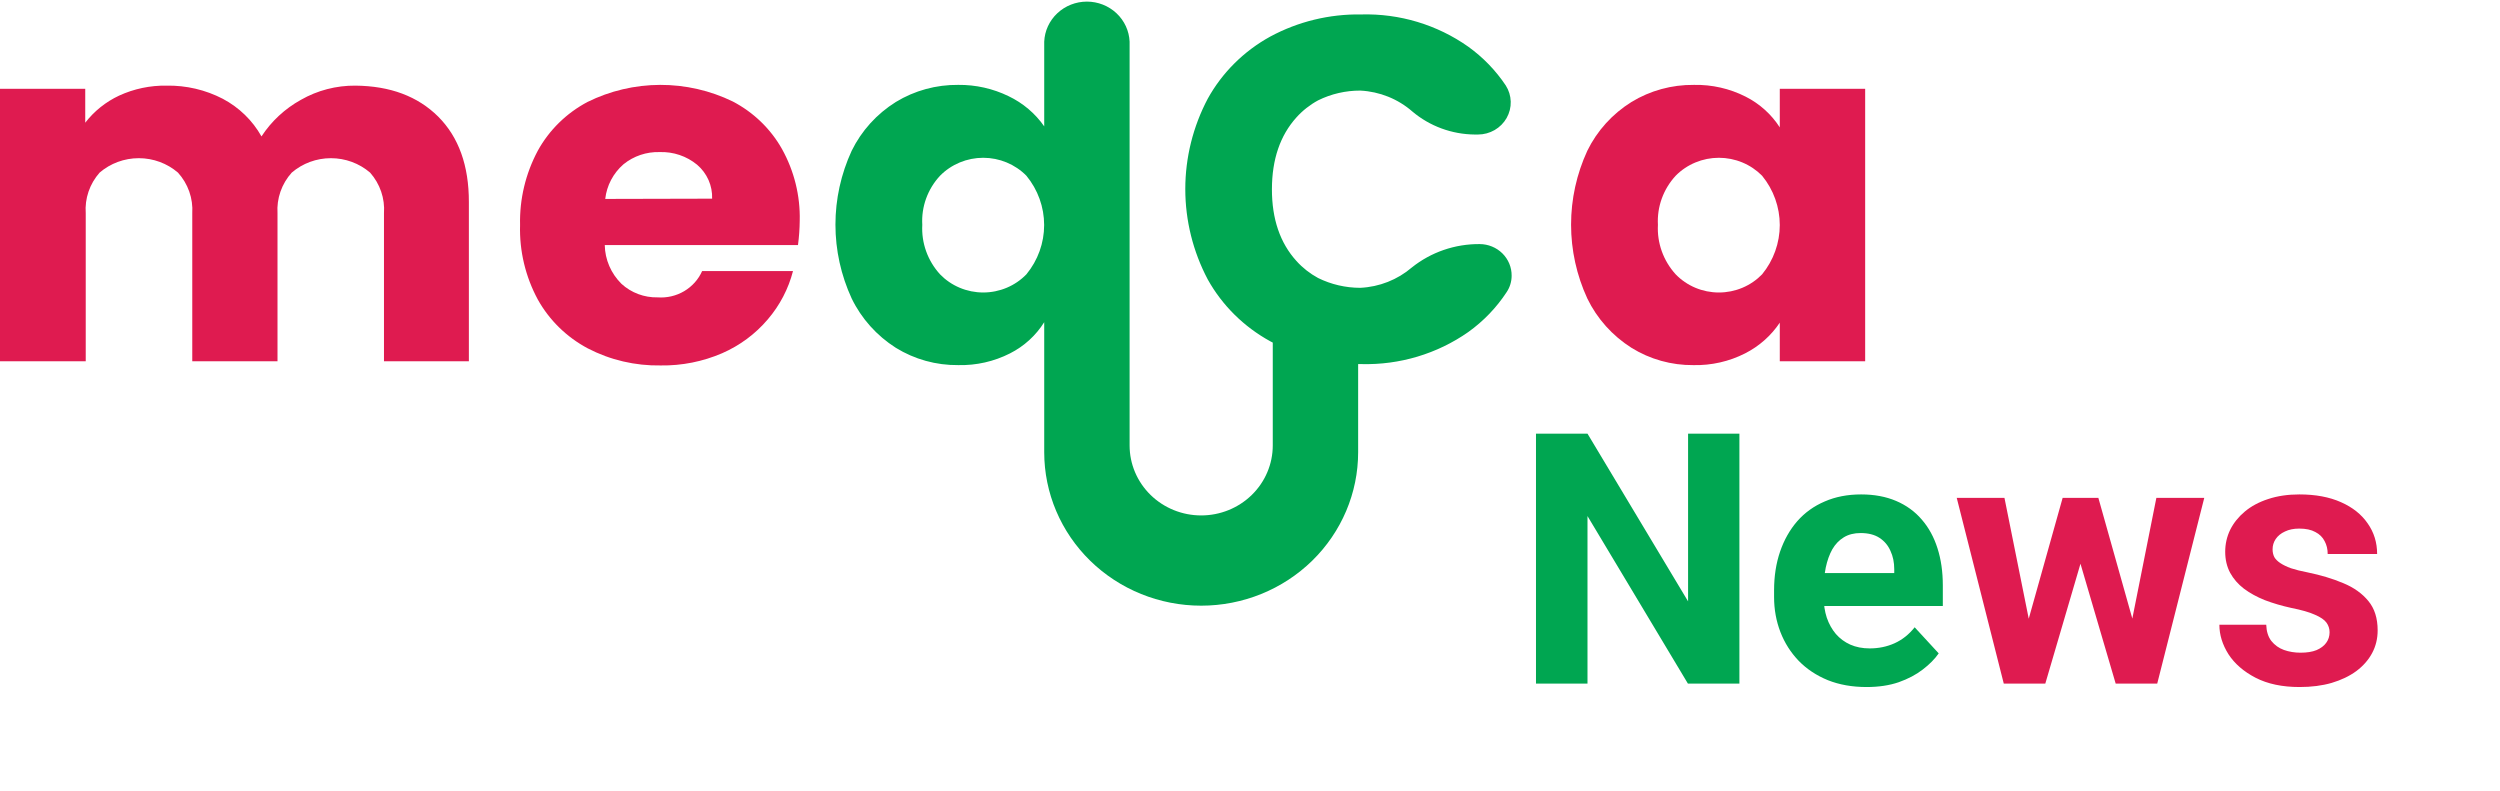 <svg width="256" height="81" viewBox="0 0 256 81" fill="none" xmlns="http://www.w3.org/2000/svg">
<g clip-path="url(#clip0_352_153)">
<path d="M44.873 11.942C46.971 14.043 48.018 16.959 48.013 20.69V36.992H39.319V21.842C39.428 20.325 38.918 18.827 37.899 17.677C36.789 16.724 35.363 16.198 33.886 16.198C32.409 16.198 30.983 16.724 29.873 17.677C29.362 18.243 28.971 18.903 28.721 19.618C28.471 20.333 28.368 21.088 28.417 21.842V36.992H19.688V21.842C19.736 21.088 19.632 20.332 19.381 19.617C19.13 18.902 18.737 18.243 18.225 17.677C17.116 16.724 15.689 16.198 14.212 16.198C12.735 16.198 11.309 16.724 10.199 17.677C9.18 18.827 8.67 20.325 8.779 21.842V36.992H-0.014V9.095H8.729V12.567C9.642 11.382 10.833 10.429 12.202 9.789C13.72 9.091 15.382 8.742 17.06 8.769C19.064 8.735 21.043 9.198 22.813 10.116C24.486 11.001 25.862 12.339 26.776 13.969C27.789 12.415 29.177 11.128 30.818 10.22C32.508 9.254 34.435 8.753 36.393 8.769C39.949 8.801 42.776 9.859 44.873 11.942Z" fill="#DF1B50"/>
<path d="M81.714 25.092H61.927C61.953 26.581 62.566 28.004 63.638 29.063C64.64 29.983 65.972 30.482 67.346 30.451C68.297 30.52 69.246 30.297 70.062 29.814C70.877 29.332 71.519 28.613 71.898 27.758H81.203C80.735 29.574 79.854 31.264 78.624 32.701C77.358 34.194 75.756 35.382 73.944 36.172C71.963 37.027 69.816 37.454 67.651 37.422C65.051 37.468 62.482 36.866 60.187 35.673C58.025 34.522 56.25 32.786 55.073 30.674C53.805 28.326 53.178 25.697 53.255 23.043C53.192 20.4 53.815 17.785 55.066 15.441C56.228 13.325 57.998 11.588 60.158 10.442C62.463 9.3 65.008 8.701 67.592 8.692C70.176 8.684 72.726 9.267 75.038 10.393C77.162 11.504 78.911 13.192 80.073 15.254C81.326 17.505 81.953 20.037 81.892 22.599C81.883 23.433 81.824 24.265 81.714 25.092ZM72.921 20.343C72.945 19.689 72.82 19.038 72.555 18.438C72.29 17.837 71.891 17.302 71.387 16.871C70.318 15.988 68.951 15.525 67.552 15.573C66.201 15.532 64.882 15.977 63.844 16.823C62.794 17.738 62.128 19.003 61.976 20.37L72.921 20.343Z" fill="#DF1B50"/>
<path d="M151.517 24.994C148.987 24.975 146.529 25.823 144.571 27.39C143.103 28.646 141.243 29.38 139.294 29.473C137.792 29.472 136.31 29.127 134.969 28.466C134.133 28.013 133.384 27.424 132.753 26.723C131.076 24.872 130.241 22.421 130.245 19.371C130.25 16.32 131.086 13.872 132.753 12.025C133.385 11.321 134.137 10.729 134.976 10.275C136.314 9.614 137.794 9.272 139.294 9.276C141.27 9.374 143.153 10.131 144.628 11.421C146.406 12.922 148.671 13.756 151.02 13.775H151.347C151.946 13.774 152.534 13.616 153.05 13.318C153.566 13.019 153.991 12.592 154.281 12.079C154.571 11.566 154.715 10.987 154.699 10.401C154.682 9.815 154.506 9.245 154.188 8.748C153.161 7.21 151.859 5.865 150.345 4.777C147.166 2.533 143.32 1.374 139.4 1.479C136.14 1.425 132.922 2.208 130.068 3.749C127.367 5.235 125.151 7.437 123.676 10.102C122.163 12.964 121.374 16.139 121.374 19.36C121.374 22.582 122.163 25.756 123.676 28.619C125.156 31.272 127.371 33.464 130.068 34.944L130.331 35.082V45.615C130.331 47.515 129.558 49.337 128.184 50.681C126.809 52.025 124.945 52.78 123.001 52.78C121.057 52.78 119.193 52.025 117.818 50.681C116.443 49.337 115.671 47.515 115.671 45.615V4.27C115.626 3.166 115.145 2.123 114.33 1.358C113.515 0.593 112.429 0.165 111.3 0.165C110.17 0.165 109.084 0.593 108.269 1.358C107.454 2.123 106.973 3.166 106.928 4.27V12.941C106.007 11.614 104.745 10.547 103.27 9.845C101.674 9.069 99.911 8.674 98.128 8.692C95.87 8.667 93.652 9.274 91.736 10.442C89.78 11.663 88.213 13.395 87.211 15.441C86.116 17.818 85.549 20.395 85.549 23.002C85.549 25.609 86.116 28.186 87.211 30.562C88.211 32.624 89.778 34.374 91.736 35.617C93.647 36.797 95.867 37.412 98.128 37.387C99.969 37.43 101.792 37.017 103.426 36.186C104.87 35.455 106.081 34.35 106.928 32.993V46.309C106.928 50.476 108.621 54.472 111.636 57.419C114.65 60.365 118.738 62.021 123.001 62.021C127.264 62.021 131.352 60.365 134.366 57.419C137.38 54.472 139.074 50.476 139.074 46.309V37.283H139.4C143.316 37.385 147.159 36.234 150.345 34.006C151.908 32.889 153.245 31.498 154.287 29.903C154.616 29.407 154.791 28.828 154.792 28.237C154.796 27.813 154.715 27.393 154.553 27C154.39 26.607 154.15 26.25 153.846 25.948C153.541 25.647 153.179 25.408 152.779 25.244C152.38 25.08 151.951 24.995 151.517 24.994ZM105.103 28.091C104.534 28.678 103.848 29.147 103.088 29.466C102.328 29.786 101.509 29.951 100.681 29.951C99.854 29.951 99.035 29.786 98.275 29.466C97.514 29.147 96.829 28.678 96.26 28.091C94.993 26.702 94.34 24.88 94.442 23.023C94.388 22.109 94.52 21.193 94.833 20.33C95.145 19.467 95.63 18.673 96.26 17.996C96.832 17.414 97.519 16.952 98.279 16.636C99.039 16.32 99.856 16.157 100.681 16.157C101.507 16.157 102.324 16.32 103.084 16.636C103.843 16.952 104.53 17.414 105.103 17.996C106.28 19.427 106.921 21.207 106.921 23.043C106.921 24.879 106.28 26.66 105.103 28.091Z" fill="#00A651"/>
<path d="M162.54 15.441C163.54 13.393 165.107 11.661 167.065 10.442C168.981 9.274 171.199 8.667 173.457 8.693C175.296 8.654 177.115 9.067 178.748 9.894C180.183 10.619 181.393 11.707 182.25 13.046V9.095H190.993V36.992H182.25V33.041C181.362 34.37 180.139 35.453 178.698 36.186C177.066 37.016 175.246 37.429 173.407 37.388C171.162 37.409 168.959 36.794 167.065 35.617C165.105 34.376 163.538 32.626 162.54 30.563C161.445 28.186 160.878 25.609 160.878 23.002C160.878 20.395 161.445 17.818 162.54 15.441ZM180.439 17.996C179.865 17.414 179.178 16.952 178.418 16.636C177.658 16.32 176.84 16.157 176.014 16.157C175.188 16.157 174.37 16.32 173.61 16.636C172.849 16.952 172.162 17.414 171.589 17.996C170.962 18.675 170.479 19.469 170.166 20.332C169.854 21.195 169.72 22.109 169.771 23.023C169.672 24.88 170.325 26.7 171.589 28.091C172.158 28.679 172.844 29.147 173.605 29.467C174.366 29.787 175.185 29.952 176.014 29.952C176.842 29.952 177.661 29.787 178.422 29.467C179.183 29.147 179.869 28.679 180.439 28.091C181.611 26.658 182.249 24.878 182.249 23.043C182.249 21.209 181.611 19.429 180.439 17.996Z" fill="#DF1B50"/>
<path d="M94.129 33.944L94.25 34.242L94.129 33.944Z" fill="#100E0E"/>
</g>
<path d="M178.115 44.406V70H172.842L162.559 52.844V70H157.285V44.406H162.559L172.859 61.58V44.406H178.115ZM191.141 70.352C189.664 70.352 188.34 70.117 187.168 69.648C185.996 69.168 185 68.506 184.18 67.662C183.371 66.818 182.75 65.84 182.316 64.727C181.883 63.602 181.666 62.406 181.666 61.141V60.438C181.666 58.996 181.871 57.678 182.281 56.482C182.691 55.287 183.277 54.25 184.039 53.371C184.812 52.492 185.75 51.818 186.852 51.35C187.953 50.869 189.195 50.629 190.578 50.629C191.926 50.629 193.121 50.852 194.164 51.297C195.207 51.742 196.08 52.375 196.783 53.195C197.498 54.016 198.037 55 198.4 56.148C198.764 57.285 198.945 58.551 198.945 59.945V62.055H183.828V58.68H193.971V58.293C193.971 57.59 193.842 56.963 193.584 56.412C193.338 55.85 192.963 55.404 192.459 55.076C191.955 54.748 191.311 54.584 190.525 54.584C189.857 54.584 189.283 54.73 188.803 55.023C188.322 55.316 187.93 55.727 187.625 56.254C187.332 56.781 187.109 57.402 186.957 58.117C186.816 58.82 186.746 59.594 186.746 60.438V61.141C186.746 61.902 186.852 62.605 187.062 63.25C187.285 63.895 187.596 64.451 187.994 64.92C188.404 65.389 188.896 65.752 189.471 66.01C190.057 66.268 190.719 66.397 191.457 66.397C192.371 66.397 193.221 66.221 194.006 65.869C194.803 65.506 195.488 64.961 196.062 64.234L198.523 66.906C198.125 67.481 197.58 68.031 196.889 68.559C196.209 69.086 195.389 69.519 194.428 69.859C193.467 70.188 192.371 70.352 191.141 70.352Z" fill="#00A651"/>
<path d="M207.26 65.078L211.215 50.98H214.432L213.395 56.518L209.439 70H206.75L207.26 65.078ZM205.256 50.98L208.086 65.061L208.35 70H205.186L200.369 50.98H205.256ZM218.053 64.832L220.812 50.98H225.717L220.9 70H217.754L218.053 64.832ZM214.871 50.98L218.809 64.973L219.354 70H216.646L212.691 56.535L211.689 50.98H214.871ZM238.549 64.744C238.549 64.381 238.443 64.053 238.232 63.76C238.021 63.467 237.629 63.197 237.055 62.951C236.492 62.693 235.678 62.459 234.611 62.248C233.65 62.037 232.754 61.773 231.922 61.457C231.102 61.129 230.387 60.736 229.777 60.279C229.18 59.822 228.711 59.283 228.371 58.662C228.031 58.029 227.861 57.309 227.861 56.5C227.861 55.703 228.031 54.953 228.371 54.25C228.723 53.547 229.221 52.926 229.865 52.387C230.521 51.836 231.318 51.408 232.256 51.103C233.205 50.787 234.271 50.629 235.455 50.629C237.107 50.629 238.525 50.893 239.709 51.42C240.904 51.947 241.818 52.674 242.451 53.6C243.096 54.514 243.418 55.557 243.418 56.728H238.355C238.355 56.236 238.25 55.797 238.039 55.41C237.84 55.012 237.523 54.701 237.09 54.478C236.668 54.244 236.117 54.127 235.438 54.127C234.875 54.127 234.389 54.227 233.979 54.426C233.568 54.613 233.252 54.871 233.029 55.199C232.818 55.516 232.713 55.867 232.713 56.254C232.713 56.547 232.771 56.81 232.889 57.045C233.018 57.268 233.223 57.473 233.504 57.66C233.785 57.848 234.148 58.023 234.594 58.188C235.051 58.34 235.613 58.48 236.281 58.609C237.652 58.891 238.877 59.26 239.955 59.717C241.033 60.162 241.889 60.772 242.521 61.545C243.154 62.307 243.471 63.309 243.471 64.551C243.471 65.394 243.283 66.168 242.908 66.871C242.533 67.574 241.994 68.189 241.291 68.717C240.588 69.232 239.744 69.637 238.76 69.93C237.787 70.211 236.691 70.352 235.473 70.352C233.703 70.352 232.203 70.035 230.973 69.402C229.754 68.769 228.828 67.967 228.195 66.994C227.574 66.01 227.264 65.002 227.264 63.971H232.062C232.086 64.662 232.262 65.219 232.59 65.641C232.93 66.062 233.357 66.367 233.873 66.555C234.4 66.742 234.969 66.836 235.578 66.836C236.234 66.836 236.779 66.748 237.213 66.572C237.646 66.385 237.975 66.139 238.197 65.834C238.432 65.518 238.549 65.154 238.549 64.744Z" fill="#DF1B50"/>
<defs>
<clipPath id="clip0_352_153">
<rect width="191" height="62" fill="white"/>
</clipPath>
</defs>
</svg>
